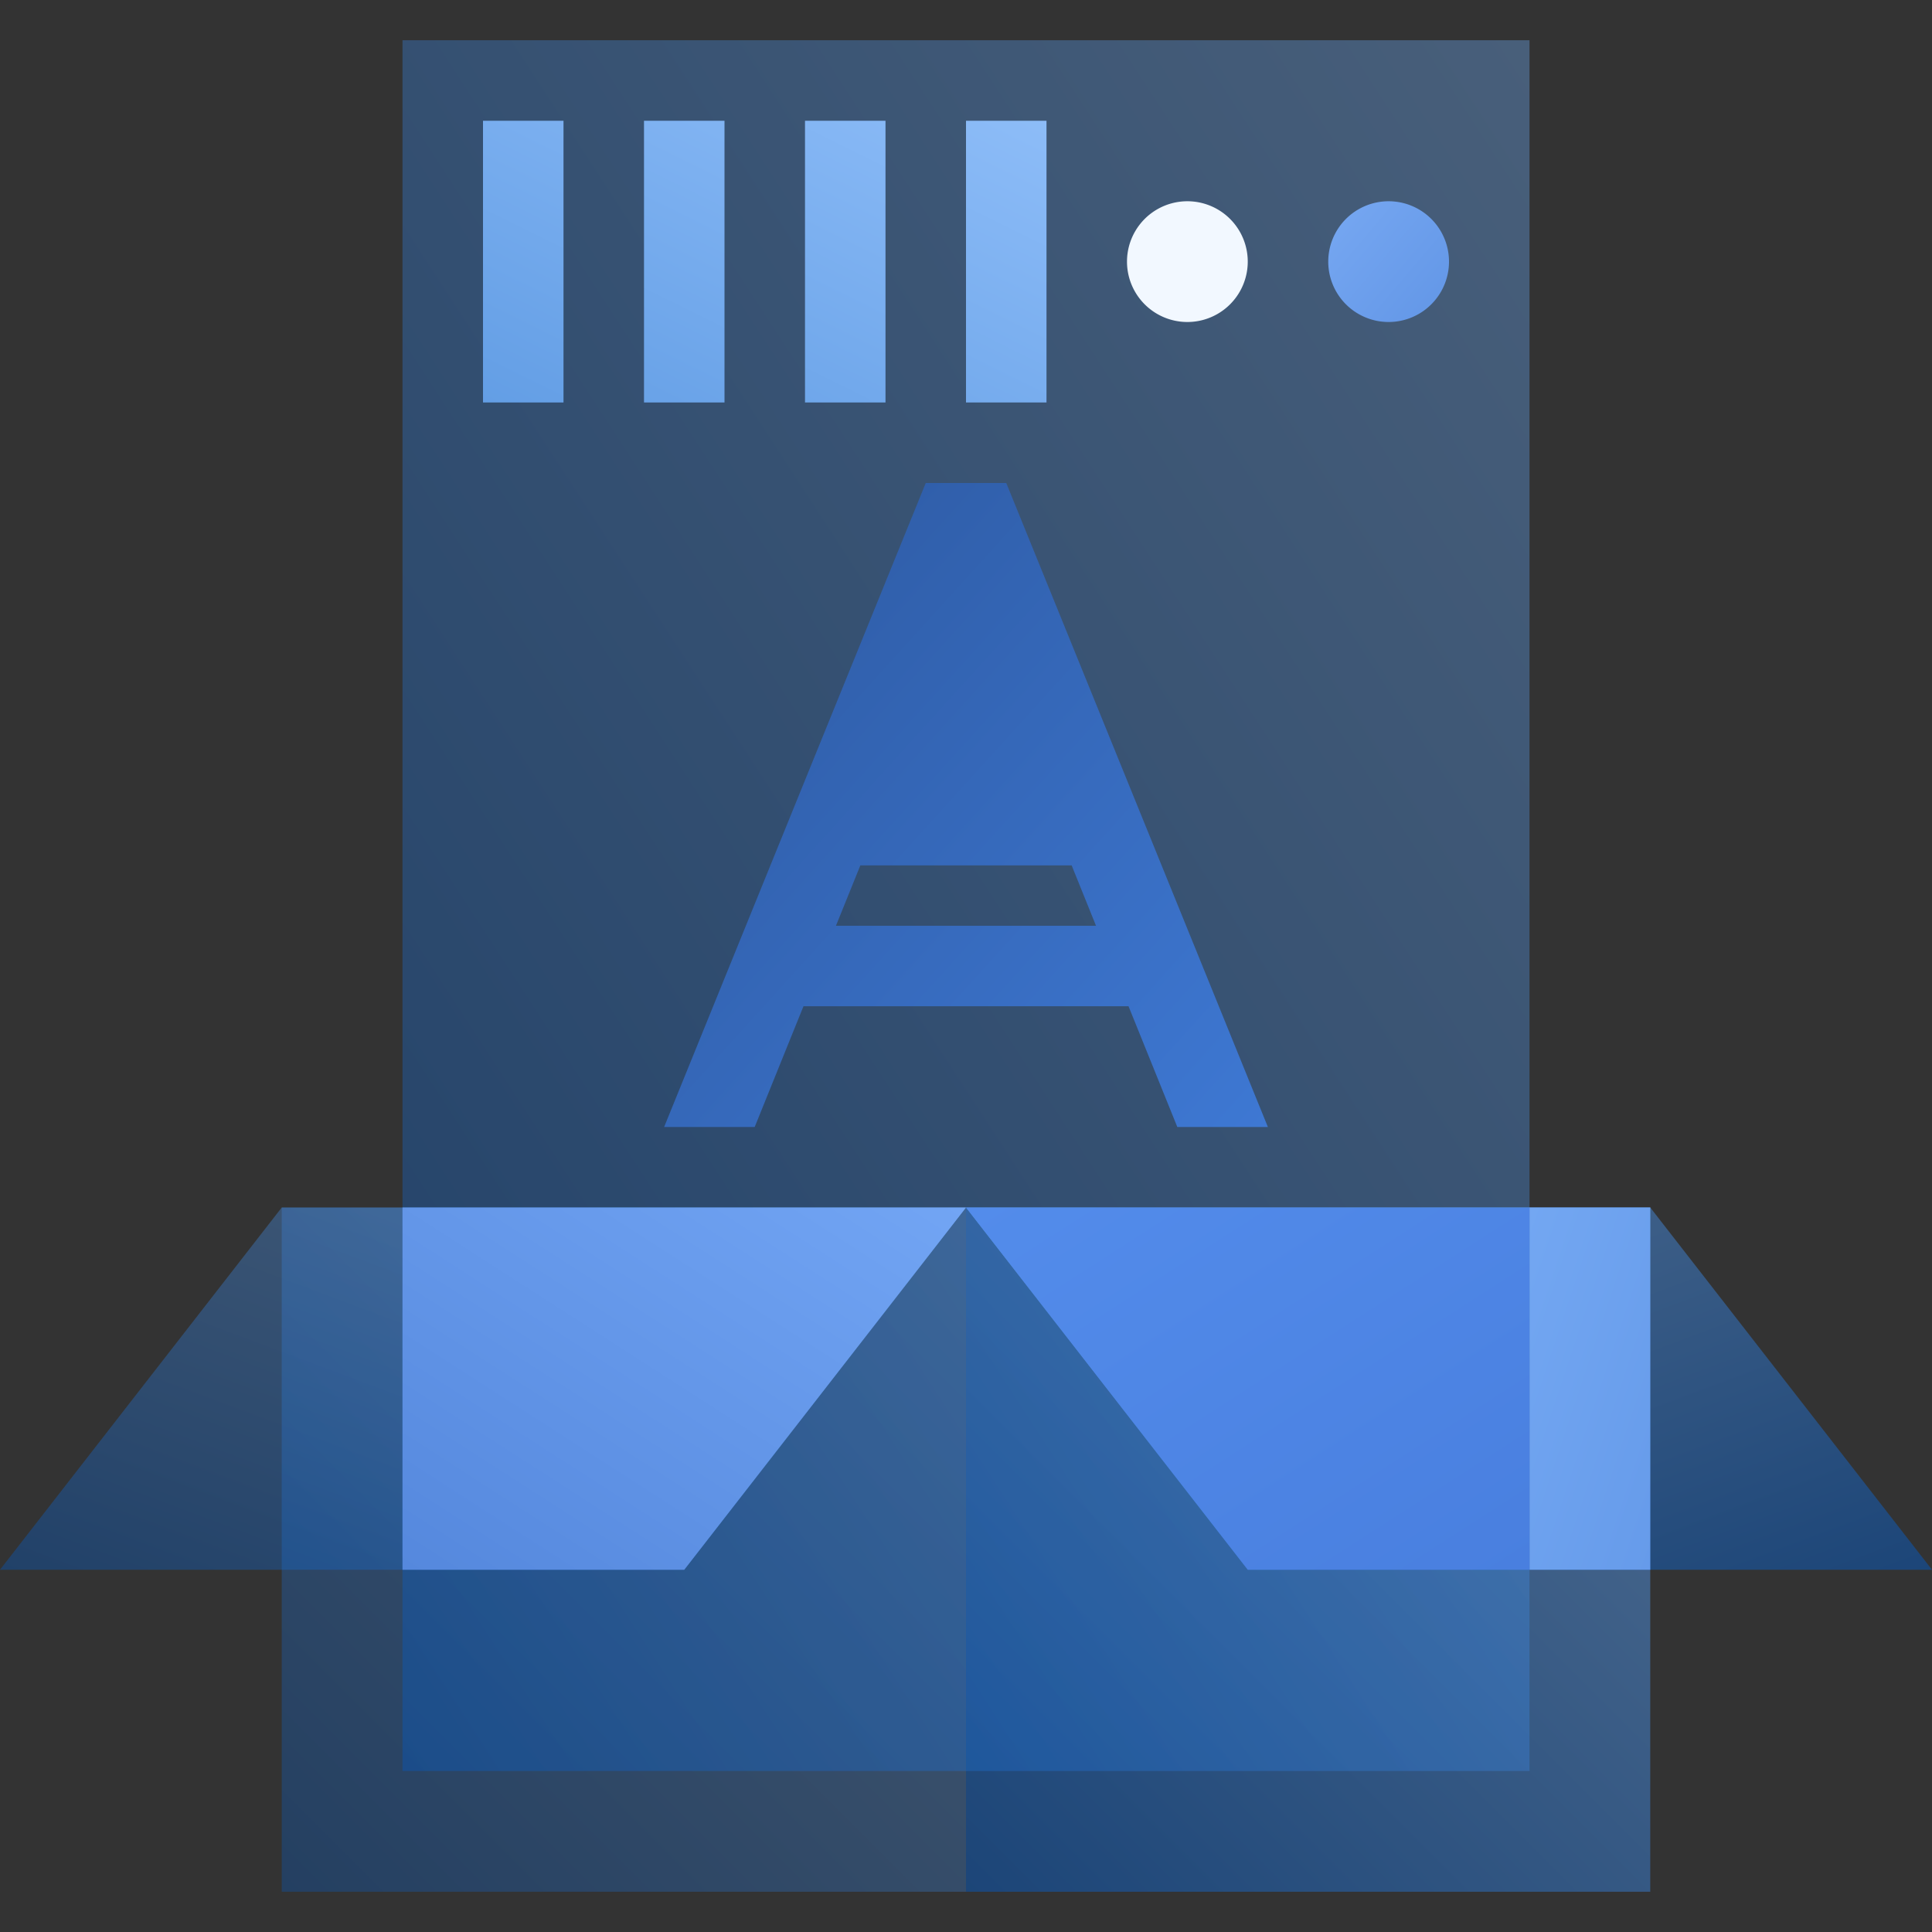 <svg width="48" height="48" fill="none" viewBox="0 0 48 48" xmlns="http://www.w3.org/2000/svg">
  <rect x="0" y="0" width="48" height="48" fill="#333333" stroke="none"/>
  <path fill="url(#prefix__a)" d="M7 30h17v17H7V30Z" clip-rule="evenodd" opacity=".3"/>
  <path fill="url(#prefix__b)" d="M24 30h17v17H24V30Z" clip-rule="evenodd" opacity=".45"/>
  <path fill="url(#prefix__c)" d="M10 1h28v43H10V1Z" clip-rule="evenodd" opacity=".35"/>
  <path fill="url(#prefix__d)" d="M23 12h2l6.5 16h-2.25l-1.212-3h-8.076l-1.212 3H16.5L23 12Zm-2.23 11h6.46l-.605-1.5h-5.25l-.606 1.5ZM24 15l1.817 4.5h-3.634L24 15Z" clip-rule="evenodd"/>
  <path fill="url(#prefix__e)" d="M7 30h17l-7 9H0l7-9Z" clip-rule="evenodd" opacity=".35"/>
  <path fill="url(#prefix__f)" d="M10 30h14l-7 9h-7v-9Z" clip-rule="evenodd"/>
  <path fill="url(#prefix__g)" d="M41 30H24l7 9h17l-7-9Z" clip-rule="evenodd" opacity=".45"/>
  <path fill="url(#prefix__h)" d="M38 30h3v9h-3z"/>
  <path fill="url(#prefix__i)" d="M38 39h-7l-7-9h14v9Z" clip-rule="evenodd"/>
  <path fill="url(#prefix__j)" d="M14 10V3h-2v7h2Zm4 0V3h-2v7h2Zm4-7v7h-2V3h2Zm4 7V3h-2v7h2Z" clip-rule="evenodd"/>
  <path fill="#F2F8FF" d="M29.5 8a1.5 1.5 0 1 0 0-3 1.5 1.5 0 0 0 0 3Z" clip-rule="evenodd"/>
  <path fill="url(#prefix__k)" d="M34.5 8a1.5 1.5 0 1 0 0-3 1.5 1.5 0 0 0 0 3Z" clip-rule="evenodd"/>
  <defs>
    <linearGradient id="prefix__a" x1="15.5" x2="-1.5" y1="21.5" y2="38.5" gradientUnits="userSpaceOnUse">
      <stop stop-color="#70B1FF"/>
      <stop offset="1" stop-color="#005CCD"/>
    </linearGradient>
    <linearGradient id="prefix__b" x1="32.5" x2="15.5" y1="21.5" y2="38.5" gradientUnits="userSpaceOnUse">
      <stop stop-color="#70B1FF"/>
      <stop offset="1" stop-color="#005CCD"/>
    </linearGradient>
    <linearGradient id="prefix__c" x1="24" x2="-15.325" y1="-20.5" y2="5.107" gradientUnits="userSpaceOnUse">
      <stop stop-color="#70B1FF"/>
      <stop offset="1" stop-color="#005CCD"/>
    </linearGradient>
    <linearGradient id="prefix__d" x1="4.595" x2="23.858" y1="18.963" y2="36.429" gradientUnits="userSpaceOnUse">
      <stop stop-color="#295296"/>
      <stop offset="1" stop-color="#3E78D3"/>
    </linearGradient>
    <linearGradient id="prefix__e" x1="12" x2="6.082" y1="25.5" y2="41.281" gradientUnits="userSpaceOnUse">
      <stop stop-color="#70B1FF"/>
      <stop offset="1" stop-color="#005CCD"/>
    </linearGradient>
    <linearGradient id="prefix__f" x1="17" x2="8.812" y1="25.5" y2="38.236" gradientUnits="userSpaceOnUse">
      <stop stop-color="#72A5F4"/>
      <stop offset="1" stop-color="#58D"/>
    </linearGradient>
    <linearGradient id="prefix__g" x1="36" x2="41.918" y1="25.5" y2="41.281" gradientUnits="userSpaceOnUse">
      <stop stop-color="#70B1FF"/>
      <stop offset="1" stop-color="#005CCD"/>
    </linearGradient>
    <linearGradient id="prefix__h" x1="36.5" x2="41.9" y1="34.5" y2="36.3" gradientUnits="userSpaceOnUse">
      <stop stop-color="#73A7F2"/>
      <stop offset="1" stop-color="#669BEA"/>
    </linearGradient>
    <linearGradient id="prefix__i" x1="45" x2="36.812" y1="34.5" y2="21.764" gradientUnits="userSpaceOnUse">
      <stop stop-color="#497FDF"/>
      <stop offset="1" stop-color="#538CEB"/>
    </linearGradient>
    <linearGradient id="prefix__j" x1="19.699" x2="13.506" y1="-1.808" y2="10.743" gradientUnits="userSpaceOnUse">
      <stop stop-color="#92C0FA"/>
      <stop offset="1" stop-color="#639EE5"/>
    </linearGradient>
    <linearGradient id="prefix__k" x1="31.726" x2="34.726" y1="6.5" y2="9.048" gradientUnits="userSpaceOnUse">
      <stop stop-color="#77A8F2"/>
      <stop offset="1" stop-color="#6397E7"/>
    </linearGradient>
  </defs>
</svg>
